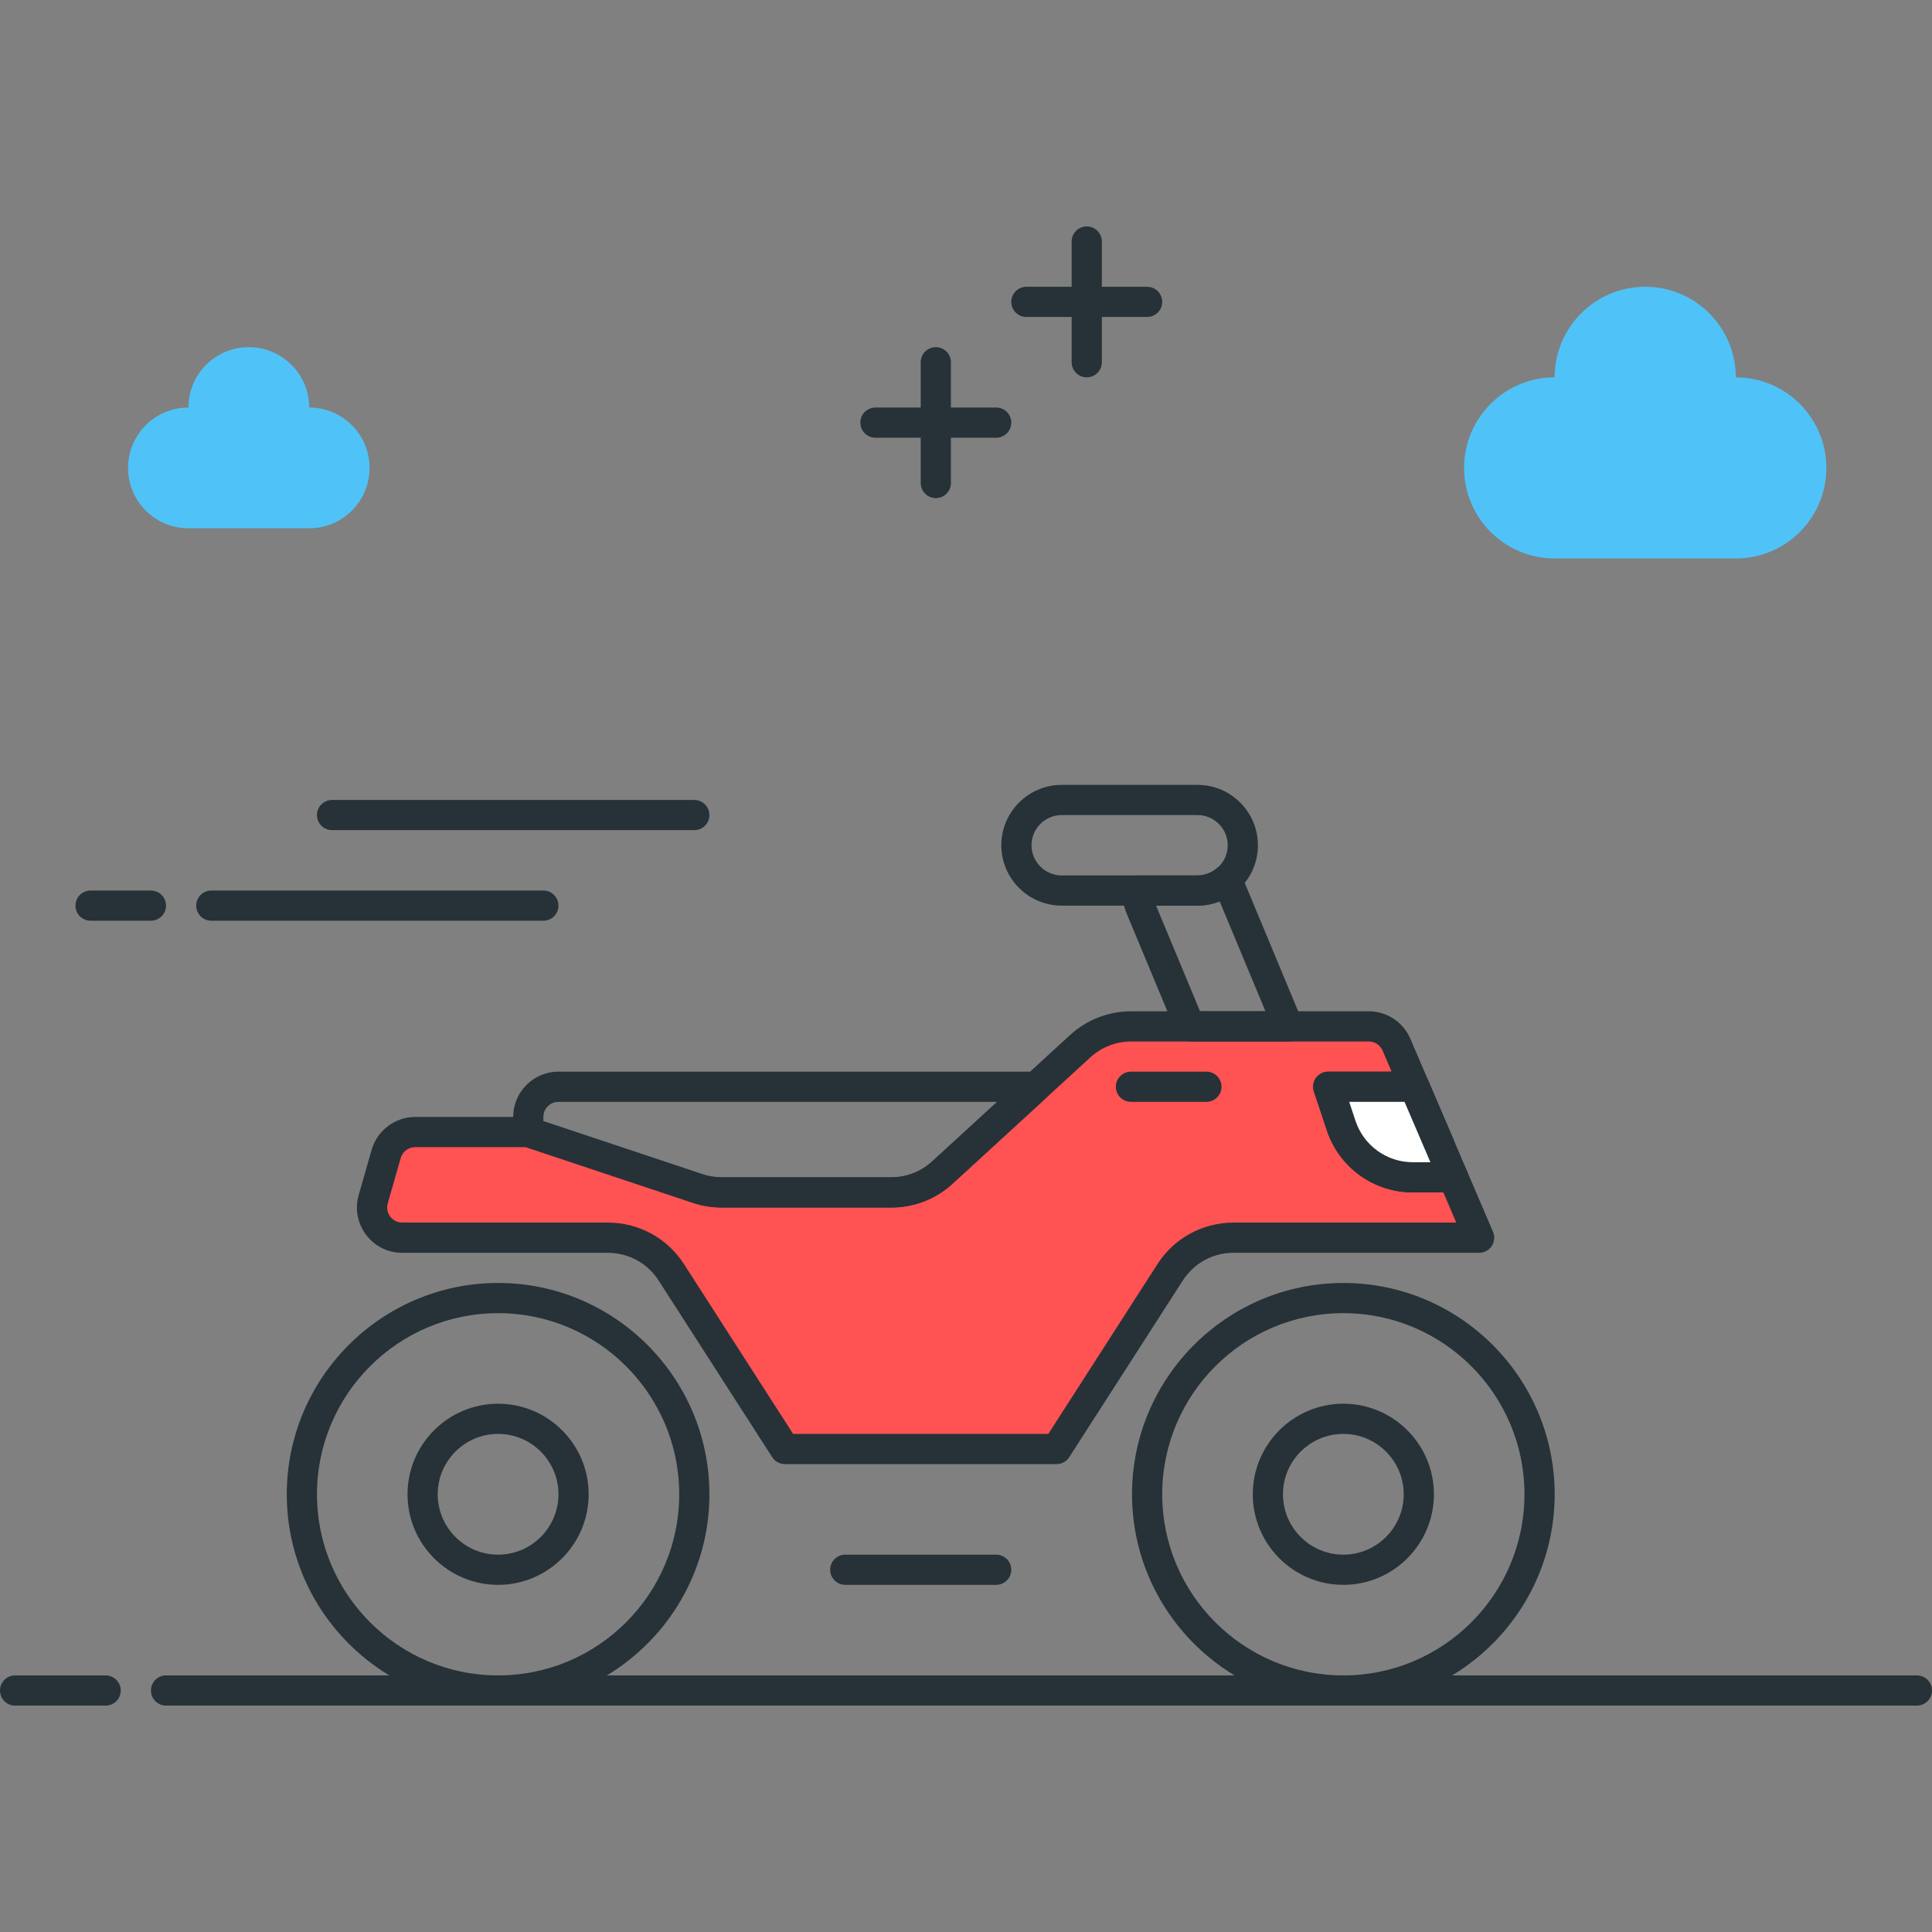 <?xml version="1.0" encoding="utf-8"?>
<!-- Generator: Adobe Illustrator 22.0.0, SVG Export Plug-In . SVG Version: 6.00 Build 0)  -->
<svg version="1.1" id="Layer_1" xmlns="http://www.w3.org/2000/svg" xmlns:xlink="http://www.w3.org/1999/xlink" x="0px" y="0px"
	 viewBox="0 0 64 64" style="enable-background:new 0 0 64 64;" xml:space="preserve">
<rect x="0" y="0" width="64" height="64" fill="#808080" stroke="none"/>
<style type="text/css">
	.st0{fill:#263238;}
	.st1{fill:#4FC3F7;}
	.st2{fill:#FFD740;}
	.st3{fill:#FF5252;}
	.st4{fill:#4DB6AC;}
	.st5{fill:#FFFFFF;}
	.st6{fill:#40C4FF;}
	.st7{fill:#A2A2A1;}
	.st8{fill:#212A41;}
</style>
<g>
	<g>
		<path class="st3" d="M48.143,39h-1.341c-1.076,0-2.031-0.689-2.372-1.709L44,36h2.857l0.846,1.973l-1.443-3.367
			C46.102,34.239,45.741,34,45.341,34h-7.868c-0.625,0-1.228,0.234-1.689,0.657l-4.566,4.186c-0.461,0.423-1.064,0.657-1.689,0.657
			h-5.622c-0.269,0-0.536-0.043-0.791-0.128L17.5,37.5h-3.746c-0.446,0-0.839,0.296-0.961,0.725l-0.429,1.5
			C12.182,40.364,12.661,41,13.326,41h6.809c0.851,0,1.643,0.433,2.103,1.148L26,48h9l3.762-5.852
			C39.222,41.433,40.014,41,40.865,41H49L48.143,39z"/>
		<path class="st0" d="M35,48.5h-9c-0.17,0-0.329-0.086-0.42-0.229l-3.762-5.852c-0.37-0.575-0.999-0.918-1.683-0.918h-6.81
			c-0.475,0-0.912-0.217-1.198-0.597c-0.286-0.379-0.375-0.859-0.245-1.316l0.429-1.5C12.495,37.448,13.088,37,13.754,37H17.5
			c0.054,0,0.107,0.009,0.158,0.026l5.615,1.872C23.478,38.966,23.691,39,23.906,39h5.622c0.501,0,0.981-0.187,1.352-0.526
			l4.566-4.186C36,33.78,36.72,33.5,37.473,33.5h7.868c0.601,0,1.142,0.357,1.378,0.909l1.443,3.368v0v0
			c0.109,0.253-0.009,0.547-0.262,0.656c-0.255,0.108-0.548-0.009-0.657-0.262l-0.716-1.67h-1.833l0.21,0.632
			c0.273,0.818,1.036,1.368,1.897,1.368h1.341c0.2,0,0.381,0.119,0.459,0.303l0.857,2c0.066,0.154,0.05,0.332-0.042,0.472
			C49.325,41.416,49.168,41.5,49,41.5h-8.135c-0.684,0-1.313,0.343-1.683,0.918l-3.762,5.852C35.329,48.414,35.17,48.5,35,48.5z
			 M26.273,47.5h8.454l3.614-5.623c0.554-0.862,1.498-1.377,2.523-1.377h7.377l-0.428-1h-1.012c-1.293,0-2.437-0.824-2.846-2.051
			l-0.43-1.291c-0.051-0.152-0.025-0.32,0.068-0.451C43.688,35.578,43.839,35.5,44,35.5h2.099L45.8,34.803
			c-0.079-0.184-0.259-0.303-0.459-0.303h-7.868c-0.502,0-0.982,0.187-1.352,0.525l-4.566,4.186C31,39.72,30.28,40,29.527,40h-5.622
			c-0.323,0-0.642-0.052-0.949-0.154L17.419,38h-3.665c-0.222,0-0.42,0.149-0.48,0.362l-0.429,1.5
			c-0.044,0.152-0.014,0.312,0.082,0.439c0.095,0.126,0.241,0.199,0.399,0.199h6.81c1.026,0,1.969,0.515,2.523,1.377L26.273,47.5z"
			/>
	</g>
	<g>
		<path class="st0" d="M5,30.5H3c-0.276,0-0.5-0.224-0.5-0.5s0.224-0.5,0.5-0.5h2c0.276,0,0.5,0.224,0.5,0.5S5.276,30.5,5,30.5z"/>
	</g>
	<g>
		<path class="st0" d="M18,30.5H7c-0.276,0-0.5-0.224-0.5-0.5s0.224-0.5,0.5-0.5h11c0.276,0,0.5,0.224,0.5,0.5S18.276,30.5,18,30.5z
			"/>
	</g>
	<g>
		<path class="st0" d="M23,27.5H11c-0.276,0-0.5-0.224-0.5-0.5s0.224-0.5,0.5-0.5h12c0.276,0,0.5,0.224,0.5,0.5S23.276,27.5,23,27.5
			z"/>
	</g>
	<g>
		<path class="st0" d="M3.5,56.5h-3C0.224,56.5,0,56.277,0,56s0.224-0.5,0.5-0.5h3C3.776,55.5,4,55.724,4,56S3.776,56.5,3.5,56.5z"
			/>
	</g>
	<g>
		<path class="st0" d="M63.5,56.5h-58C5.224,56.5,5,56.277,5,56s0.224-0.5,0.5-0.5h58c0.276,0,0.5,0.224,0.5,0.5
			S63.776,56.5,63.5,56.5z"/>
	</g>
	<g>
		<path class="st1" d="M51.5,12.5c0-1.657,1.343-3,3-3s3,1.343,3,3c1.657,0,3,1.343,3,3s-1.343,3-3,3h-6c-1.657,0-3-1.343-3-3
			S49.843,12.5,51.5,12.5z"/>
	</g>
	<g>
		<path class="st0" d="M38,10.5h-4c-0.276,0-0.5-0.224-0.5-0.5s0.224-0.5,0.5-0.5h4c0.276,0,0.5,0.224,0.5,0.5S38.276,10.5,38,10.5z
			"/>
	</g>
	<g>
		<path class="st0" d="M36,12.5c-0.276,0-0.5-0.224-0.5-0.5V8c0-0.276,0.224-0.5,0.5-0.5s0.5,0.224,0.5,0.5v4
			C36.5,12.277,36.276,12.5,36,12.5z"/>
	</g>
	<g>
		<path class="st0" d="M33,14.5h-4c-0.276,0-0.5-0.224-0.5-0.5s0.224-0.5,0.5-0.5h4c0.276,0,0.5,0.224,0.5,0.5S33.276,14.5,33,14.5z
			"/>
	</g>
	<g>
		<path class="st0" d="M31,16.5c-0.276,0-0.5-0.224-0.5-0.5v-4c0-0.276,0.224-0.5,0.5-0.5s0.5,0.224,0.5,0.5v4
			C31.5,16.277,31.276,16.5,31,16.5z"/>
	</g>
	<g>
		<path class="st1" d="M6.242,13.5c0-1.105,0.895-2,2-2s2,0.895,2,2c1.105,0,2,0.895,2,2s-0.895,2-2,2h-4c-1.105,0-2-0.895-2-2
			S5.138,13.5,6.242,13.5z"/>
	</g>
	<g>
		<path class="st0" d="M29.527,40h-5.622c-0.323,0-0.642-0.052-0.949-0.154l-5.615-1.872C17.138,37.907,17,37.716,17,37.5V37
			c0-0.827,0.673-1.5,1.5-1.5h15.818c0.206,0,0.391,0.126,0.466,0.319c0.075,0.192,0.024,0.411-0.128,0.55l-3.102,2.843l0,0
			C31,39.72,30.28,40,29.527,40z M18,37.14l5.273,1.758C23.478,38.966,23.691,39,23.906,39h5.622c0.501,0,0.981-0.187,1.352-0.526
			l2.154-1.974H18.5c-0.276,0-0.5,0.224-0.5,0.5V37.14z M31.217,38.843h0.01H31.217z"/>
	</g>
	<g>
		<path class="st0" d="M39.67,30h-4.5c-1.103,0-2-0.897-2-2s0.897-2,2-2h4.5c1.103,0,2,0.897,2,2S40.773,30,39.67,30z M35.17,27
			c-0.551,0-1,0.449-1,1s0.449,1,1,1h4.5c0.551,0,1-0.449,1-1s-0.449-1-1-1H35.17z"/>
	</g>
	<g>
		<path class="st0" d="M39.964,36.5h-2.5c-0.276,0-0.5-0.224-0.5-0.5s0.224-0.5,0.5-0.5h2.5c0.276,0,0.5,0.224,0.5,0.5
			S40.241,36.5,39.964,36.5z"/>
	</g>
	<g>
		<path class="st0" d="M44.5,56.5c-3.86,0-7-3.14-7-7s3.14-7,7-7s7,3.14,7,7S48.36,56.5,44.5,56.5z M44.5,43.5c-3.309,0-6,2.691-6,6
			s2.691,6,6,6s6-2.691,6-6S47.809,43.5,44.5,43.5z"/>
	</g>
	<g>
		<path class="st0" d="M44.5,52.5c-1.654,0-3-1.346-3-3s1.346-3,3-3s3,1.346,3,3S46.154,52.5,44.5,52.5z M44.5,47.5
			c-1.103,0-2,0.897-2,2s0.897,2,2,2s2-0.897,2-2S45.603,47.5,44.5,47.5z"/>
	</g>
	<g>
		<path class="st0" d="M16.5,56.5c-3.86,0-7-3.14-7-7s3.14-7,7-7s7,3.14,7,7S20.36,56.5,16.5,56.5z M16.5,43.5c-3.309,0-6,2.691-6,6
			s2.691,6,6,6s6-2.691,6-6S19.809,43.5,16.5,43.5z"/>
	</g>
	<g>
		<path class="st0" d="M16.5,52.5c-1.654,0-3-1.346-3-3s1.346-3,3-3s3,1.346,3,3S18.154,52.5,16.5,52.5z M16.5,47.5
			c-1.103,0-2,0.897-2,2s0.897,2,2,2s2-0.897,2-2S17.603,47.5,16.5,47.5z"/>
	</g>
	<g>
		<path class="st0" d="M42.67,34.5h-3.25c-0.202,0-0.384-0.122-0.461-0.308l-1.634-3.923c-0.102-0.245-0.154-0.504-0.154-0.77
			c0-0.276,0.224-0.5,0.5-0.5h2c0.297,0,0.516-0.134,0.647-0.247c0.121-0.104,0.286-0.145,0.441-0.106
			c0.156,0.037,0.284,0.146,0.346,0.294l2.027,4.867c0.064,0.154,0.047,0.331-0.045,0.47S42.837,34.5,42.67,34.5z M39.753,33.5
			h2.167l-1.518-3.643C40.169,29.951,39.921,30,39.67,30h-1.375L39.753,33.5z"/>
	</g>
	<g>
		<path class="st5" d="M46.857,36H44l0.43,1.291C44.77,38.312,45.726,39,46.802,39h1.341L46.857,36z"/>
		<path class="st0" d="M48.143,39.5h-1.341c-1.293,0-2.437-0.824-2.846-2.051l-0.43-1.291c-0.051-0.152-0.025-0.32,0.068-0.451
			C43.688,35.578,43.839,35.5,44,35.5h2.857c0.2,0,0.381,0.119,0.459,0.303l1.286,3c0.066,0.154,0.05,0.332-0.042,0.472
			C48.468,39.416,48.311,39.5,48.143,39.5z M44.694,36.5l0.21,0.632c0.273,0.818,1.036,1.368,1.897,1.368h0.583l-0.857-2H44.694z"/>
	</g>
	<g>
		<path class="st0" d="M33,52.5h-5c-0.276,0-0.5-0.224-0.5-0.5s0.224-0.5,0.5-0.5h5c0.276,0,0.5,0.224,0.5,0.5S33.276,52.5,33,52.5z
			"/>
	</g>
</g>
</svg>
